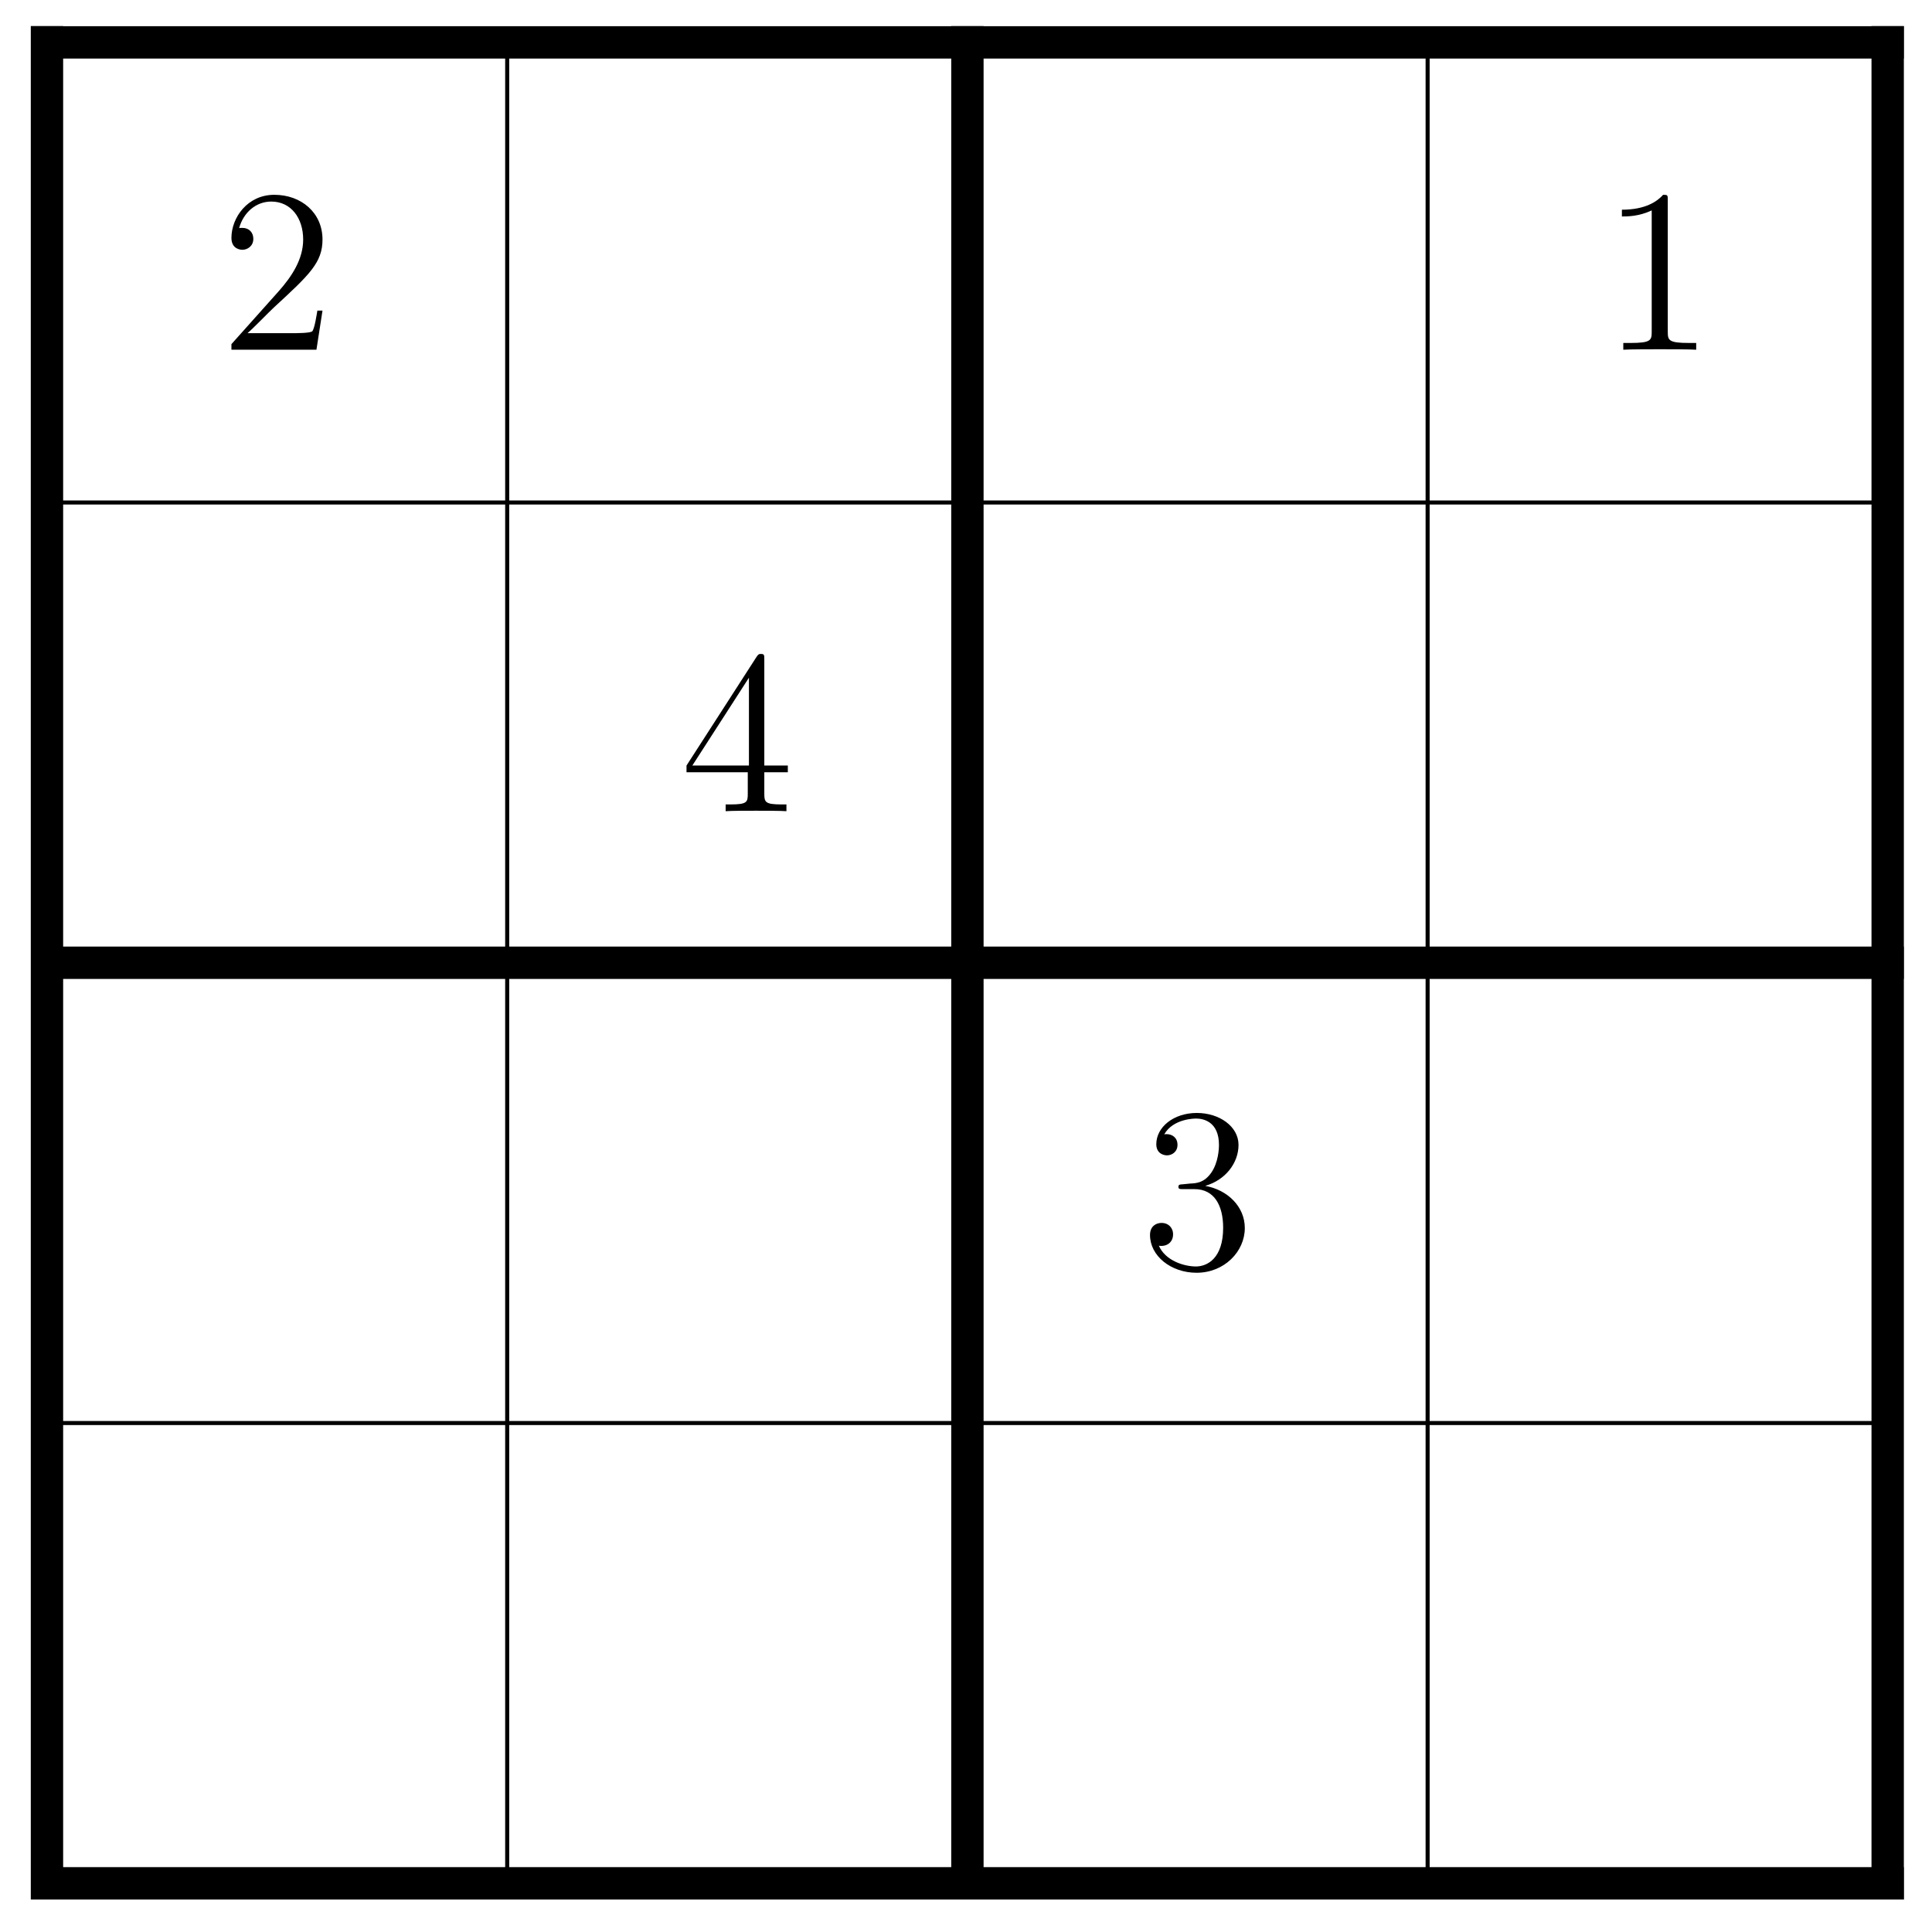 <svg xmlns="http://www.w3.org/2000/svg" xmlns:xlink="http://www.w3.org/1999/xlink" version="1.1" width="119pt" height="118pt" viewBox="0 0 119 118">
<defs>
<path id="font_1_107" d="M.44 .168H.418C.415 .151 .407 .096 .397 .08 .39 .071 .333 .071 .303 .071H.118C.145 .094 .206 .158 .232 .182 .384 .322 .44 .374 .44 .473 .44 .588 .349 .665 .233 .665 .117 .665 .049 .566 .049 .48 .049 .429 .093 .429 .096 .429 .117 .429 .143 .444 .143 .476 .143 .504 .124 .523 .096 .523 .087 .523 .085 .523 .082 .522 .101 .59 .155 .636 .22 .636 .305 .636 .357 .565 .357 .473 .357 .388 .308 .314 .251 .25L.049 .024V0H.414L.44 .168Z"/>
<path id="font_1_82" d="M.41 0V.029H.379C.291 .029 .288 .041 .288 .077V.641C.288 .664 .288 .665 .268 .665 .244 .638 .194 .601 .091 .601V.572C.114 .572 .164 .572 .219 .598V.077C.219 .041 .216 .029 .128 .029H.097V0C.124 .002 .221 .002 .254 .002 .287 .002 .383 .002 .41 0Z"/>
<path id="font_1_57" d="M.462 .167V.196H.361V.651C.361 .67 .361 .675 .347 .675 .339 .675 .336 .675 .328 .663L.027 .196V.167H.29V.076C.29 .039 .288 .029 .215 .029H.195V0C.218 .002 .297 .002 .325 .002 .353 .002 .433 .002 .456 0V.029H.436C.364 .029 .361 .039 .361 .076V.167H.462M.295 .196H.052L.295 .573V.196Z"/>
<path id="font_1_106" d="M.448 .171C.448 .263 .374 .335 .278 .352 .365 .377 .421 .45 .421 .528 .421 .607 .339 .665 .242 .665 .142 .665 .068 .604 .068 .531 .068 .491 .099 .483 .114 .483 .135 .483 .159 .498 .159 .528 .159 .56 .135 .574 .113 .574 .107 .574 .105 .574 .102 .573 .14 .641 .234 .641 .239 .641 .272 .641 .337 .626 .337 .528 .337 .509 .334 .453 .305 .41 .275 .366 .241 .363 .214 .362L.184 .359C.167 .358 .163 .357 .163 .348 .163 .338 .168 .338 .186 .338H.232C.317 .338 .355 .268 .355 .172 .355 .041 .287 .006 .238 .006 .19 .006 .108 .029 .079 .095 .111 .09 .14 .108 .14 .144 .14 .173 .119 .193 .091 .193 .067 .193 .041 .179 .041 .141 .041 .052 .13-.021 .241-.021 .36-.021 .448 .07 .448 .171V.171Z"/>
</defs>
<path transform="matrix(1,0,0,-1,2.893,115.987)" stroke-width=".249" stroke-linecap="butt" stroke-miterlimit="10" stroke-linejoin="miter" fill="none" stroke="#000000" d="M0 0H113.387M0 28.347H113.387M0 56.694H113.387M0 85.04H113.387M0 113.377H113.387M0 0V113.387M28.347 0V113.387M56.694 0V113.387M85.04 0V113.387M113.377 0V113.387M113.387 113.387"/>
<path transform="matrix(1,0,0,-1,2.893,115.987)" stroke-width="1.993" stroke-linecap="square" stroke-miterlimit="10" stroke-linejoin="miter" fill="none" stroke="#000000" d="M0 0H113.387M0 56.694H113.387M0 113.377H113.387M0 0V113.387M56.694 0V113.387M113.377 0V113.387M113.387 113.387"/>
<use data-text="2" xlink:href="#font_1_107" transform="matrix(14.346,0,0,-14.347,13.552,21.538)"/>
<use data-text="1" xlink:href="#font_1_82" transform="matrix(14.346,0,0,-14.347,98.594,21.538)"/>
<use data-text="4" xlink:href="#font_1_57" transform="matrix(14.346,0,0,-14.347,41.898,49.959)"/>
<use data-text="3" xlink:href="#font_1_106" transform="matrix(14.346,0,0,-14.347,70.246,78.084)"/>
</svg>
